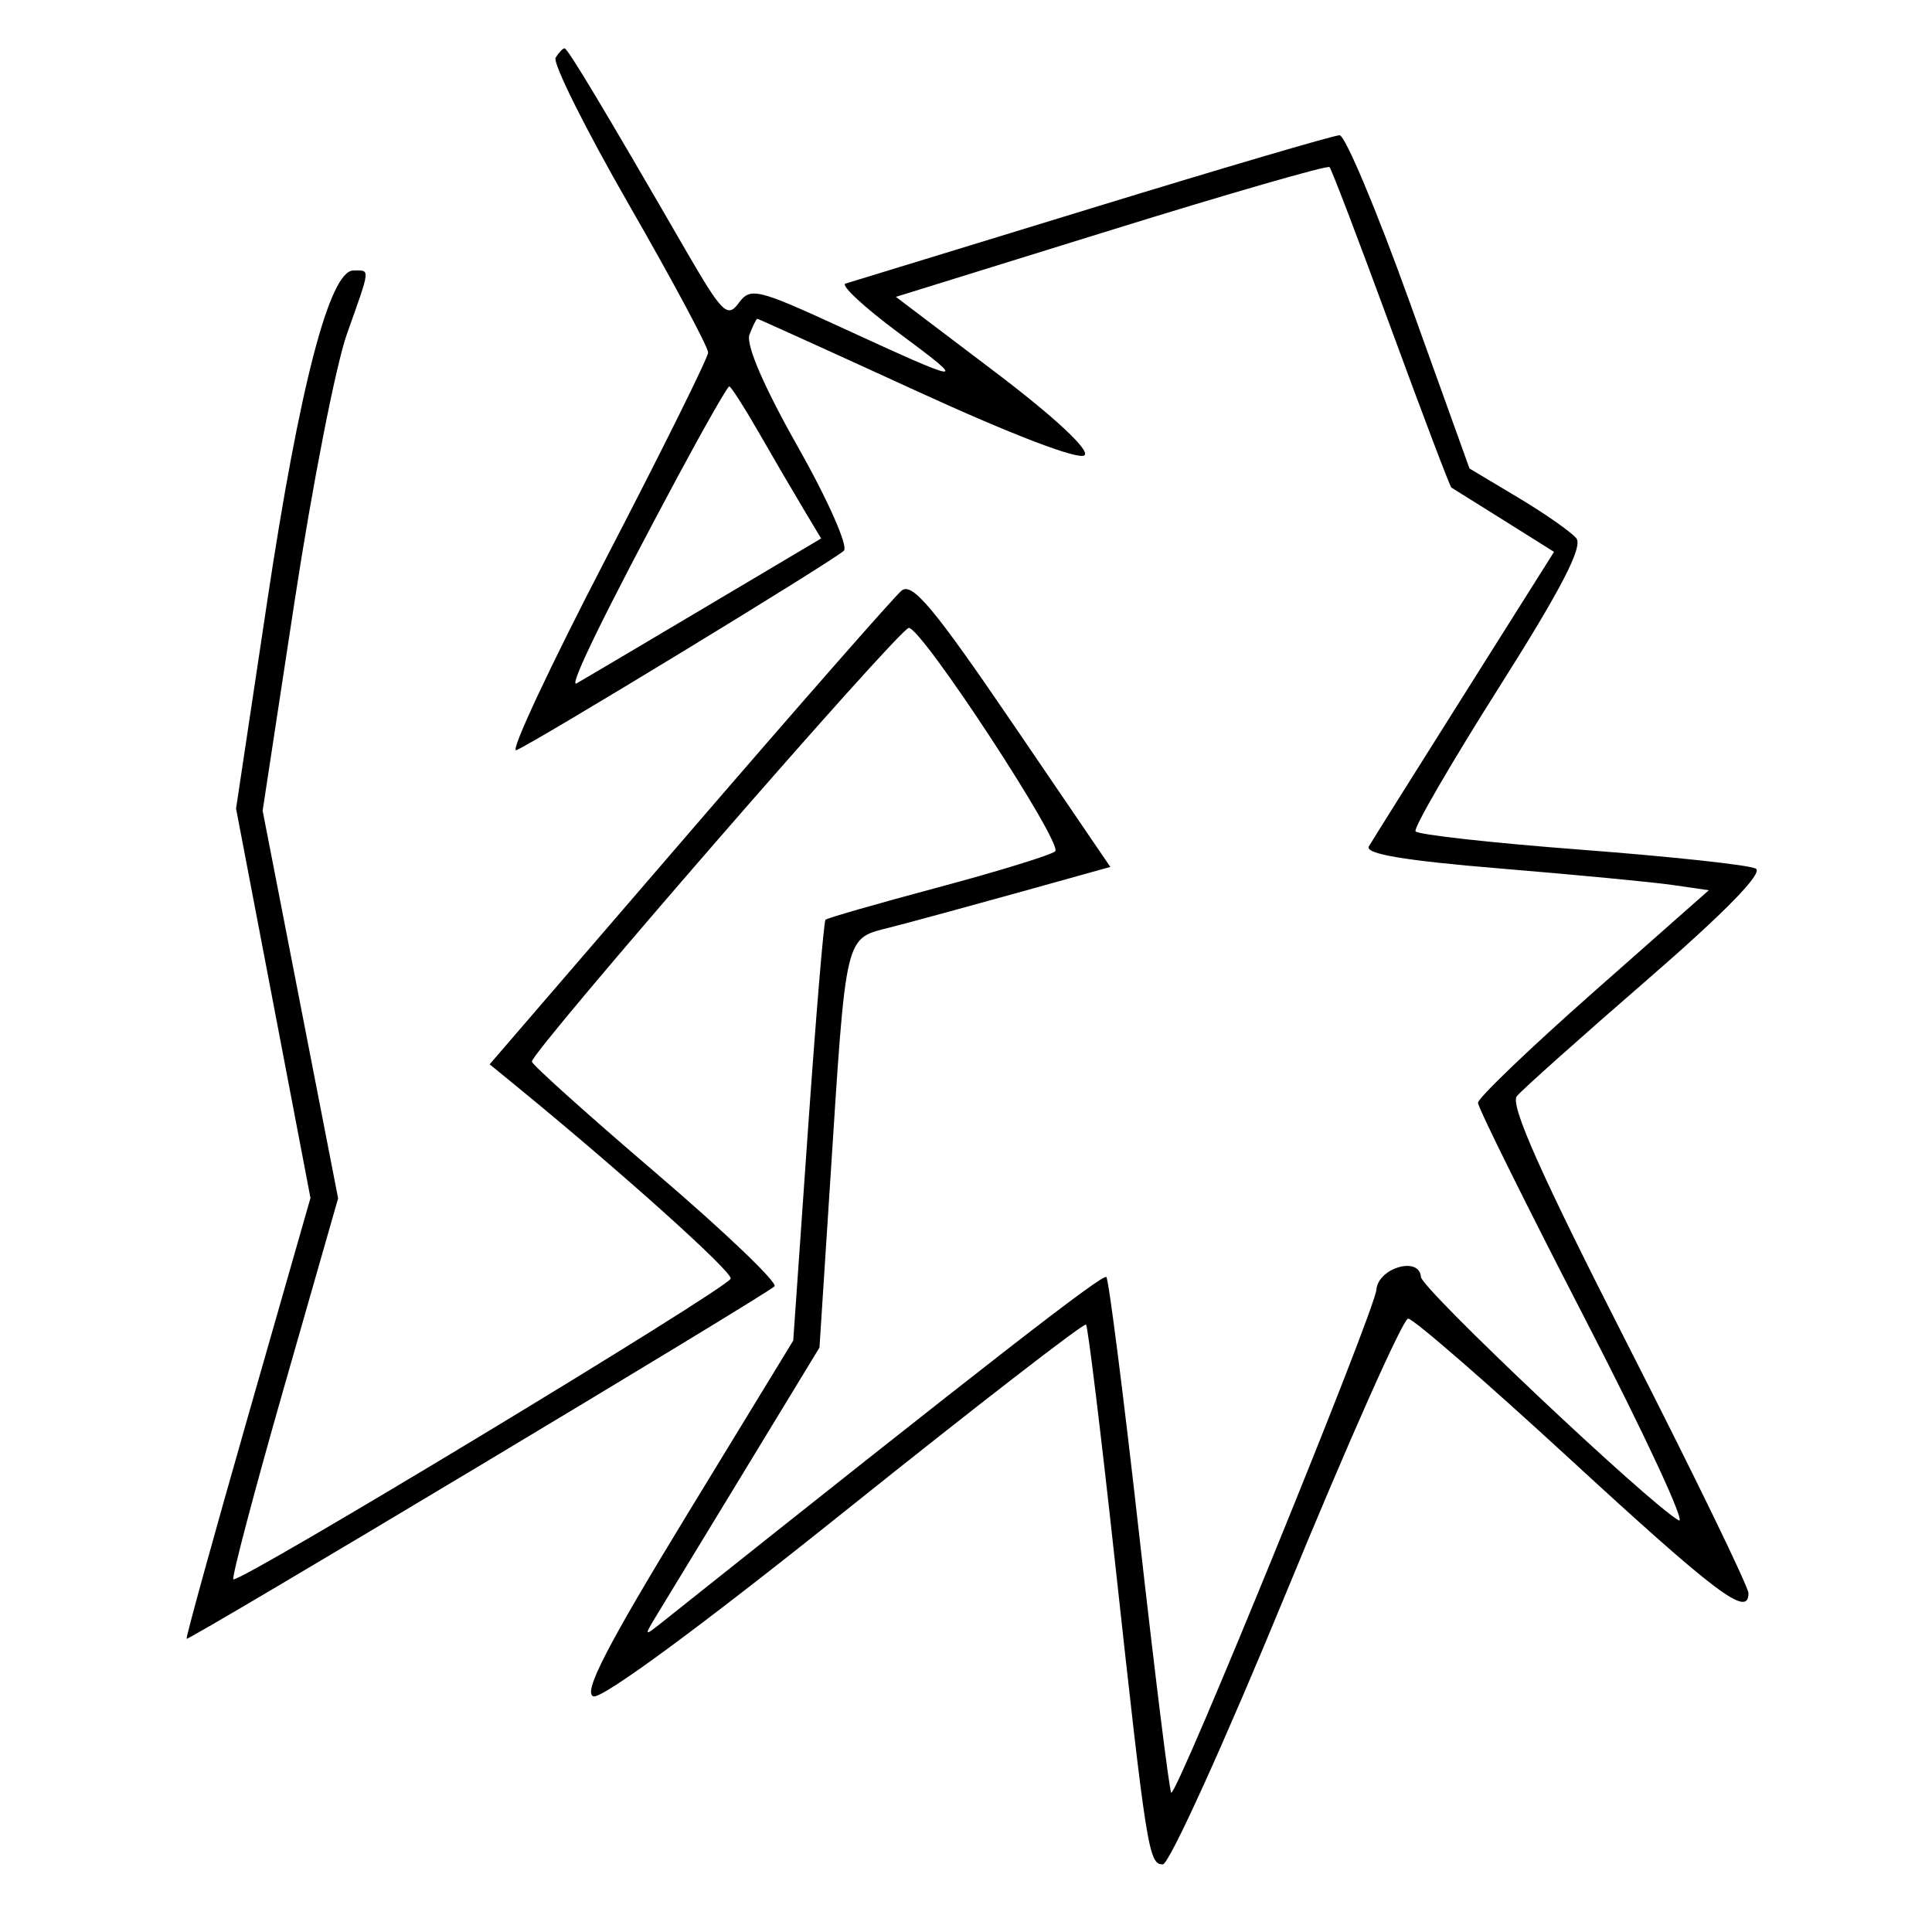 <svg xmlns="http://www.w3.org/2000/svg" width="200" height="200" viewBox="0 0 200 200" version="1.1">
	<path d="M 57.519 5.970 C 57.189 6.503, 60.612 13.366, 65.126 21.220 C 69.640 29.073, 73.320 35.949, 73.305 36.500 C 73.289 37.050, 68.528 46.645, 62.726 57.823 C 56.923 69.001, 52.746 77.928, 53.442 77.661 C 55.148 77.006, 86.274 58.055, 87.358 57.010 C 87.831 56.555, 85.682 51.707, 82.585 46.236 C 79.085 40.055, 77.191 35.666, 77.583 34.644 C 77.930 33.740, 78.295 33, 78.395 33 C 78.494 33, 85.954 36.383, 94.971 40.517 C 104.821 45.033, 111.729 47.671, 112.276 47.124 C 112.823 46.577, 109.105 43.123, 102.964 38.473 L 92.742 30.731 114.996 23.824 C 127.235 20.025, 137.421 17.088, 137.631 17.298 C 137.841 17.507, 140.707 25.023, 144 34 C 147.293 42.977, 150.103 50.389, 150.244 50.471 C 150.385 50.553, 152.834 52.085, 155.687 53.874 L 160.874 57.128 151.618 71.814 C 146.527 79.891, 142.067 87.001, 141.706 87.614 C 141.248 88.392, 145.355 89.085, 155.275 89.905 C 163.099 90.552, 171.164 91.323, 173.198 91.620 L 176.896 92.158 164.948 102.709 C 158.377 108.513, 153 113.666, 153 114.162 C 153 114.658, 158.020 124.786, 164.156 136.669 C 170.292 148.552, 174.621 157.875, 173.777 157.387 C 170.568 155.532, 147.177 133.439, 147.090 132.180 C 146.942 130.015, 142.679 131.237, 142.485 133.500 C 142.288 135.802, 121.769 186.103, 121.243 185.576 C 121.051 185.384, 119.563 173.396, 117.936 158.936 C 116.310 144.476, 114.776 132.443, 114.530 132.196 C 114.163 131.830, 102.465 140.921, 68.539 167.939 C 66.638 169.453, 66.624 169.425, 68.104 167 C 68.943 165.625, 73.050 158.875, 77.230 152 L 84.831 139.500 85.930 122.500 C 87.637 96.088, 87.360 97.241, 92.308 95.964 C 94.614 95.369, 100.649 93.726, 105.721 92.313 L 114.941 89.744 104.817 74.877 C 96.674 62.920, 94.426 60.232, 93.327 61.144 C 92.576 61.767, 82.675 73.055, 71.325 86.227 L 50.689 110.177 53.333 112.338 C 64.286 121.292, 75.822 131.647, 75.642 132.362 C 75.395 133.347, 24.681 164.005, 24.157 163.487 C 23.969 163.300, 26.332 154.351, 29.408 143.600 L 35.002 124.053 31.095 103.988 L 27.188 83.923 30.501 62.212 C 32.324 50.270, 34.756 37.842, 35.907 34.593 C 38.394 27.576, 38.350 28, 36.582 28 C 34.125 28, 31.012 39.961, 27.654 62.300 L 24.437 83.702 28.289 103.857 L 32.140 124.013 25.638 146.741 C 22.062 159.242, 19.218 169.549, 19.318 169.647 C 19.545 169.868, 79.251 134.076, 80.174 133.165 C 80.544 132.799, 75.058 127.550, 67.983 121.500 C 60.907 115.450, 55.092 110.231, 55.059 109.902 C 54.961 108.908, 93.117 65, 94.080 65 C 95.438 65, 110.073 87.334, 109.233 88.125 C 108.830 88.504, 103.386 90.183, 97.136 91.855 C 90.885 93.527, 85.629 95.037, 85.455 95.211 C 85.281 95.386, 84.458 105.258, 83.627 117.151 L 82.115 138.775 71.051 156.916 C 62.841 170.378, 60.355 175.199, 61.414 175.605 C 62.282 175.939, 72.470 168.442, 87.455 156.445 C 100.993 145.605, 112.230 136.909, 112.426 137.118 C 112.621 137.328, 113.961 148.300, 115.403 161.500 C 118.692 191.604, 118.912 193, 120.376 193 C 121.036 193, 126.806 180.287, 133.197 164.750 C 139.589 149.213, 145.246 136.500, 145.770 136.500 C 146.293 136.500, 153.811 143.025, 162.477 151 C 177.727 165.034, 181 167.496, 181 164.931 C 181 164.262, 175.376 152.687, 168.502 139.208 C 159.522 121.600, 156.291 114.354, 157.024 113.471 C 157.585 112.796, 163.662 107.370, 170.529 101.415 C 178.588 94.426, 182.569 90.349, 181.757 89.914 C 181.066 89.543, 172.946 88.666, 163.713 87.964 C 154.479 87.262, 146.750 86.404, 146.535 86.057 C 146.321 85.710, 150.205 79.014, 155.166 71.178 C 161.629 60.967, 163.899 56.585, 163.174 55.714 C 162.617 55.046, 159.903 53.150, 157.142 51.500 L 152.122 48.500 145.920 31.250 C 142.510 21.762, 139.247 14, 138.671 14 C 138.094 14, 126.570 17.390, 113.061 21.533 C 99.553 25.676, 88.061 29.197, 87.525 29.358 C 86.989 29.518, 89.464 31.813, 93.025 34.456 C 100.352 39.895, 100.083 39.871, 87.131 33.914 C 78.360 29.881, 77.679 29.719, 76.467 31.376 C 75.305 32.965, 74.741 32.399, 70.939 25.823 C 62.471 11.175, 58.765 5, 58.445 5 C 58.265 5, 57.848 5.436, 57.519 5.970 M 70.207 49.250 C 62.719 63.197, 58.778 71.249, 59.686 70.745 C 60.134 70.496, 66.013 67.018, 72.751 63.017 L 85.003 55.741 83.133 52.620 C 82.105 50.904, 80.036 47.362, 78.537 44.750 C 77.037 42.138, 75.667 40, 75.491 40 C 75.316 40, 72.938 44.163, 70.207 49.250" stroke="none" fill="black" fill-rule="evenodd"/>
</svg>